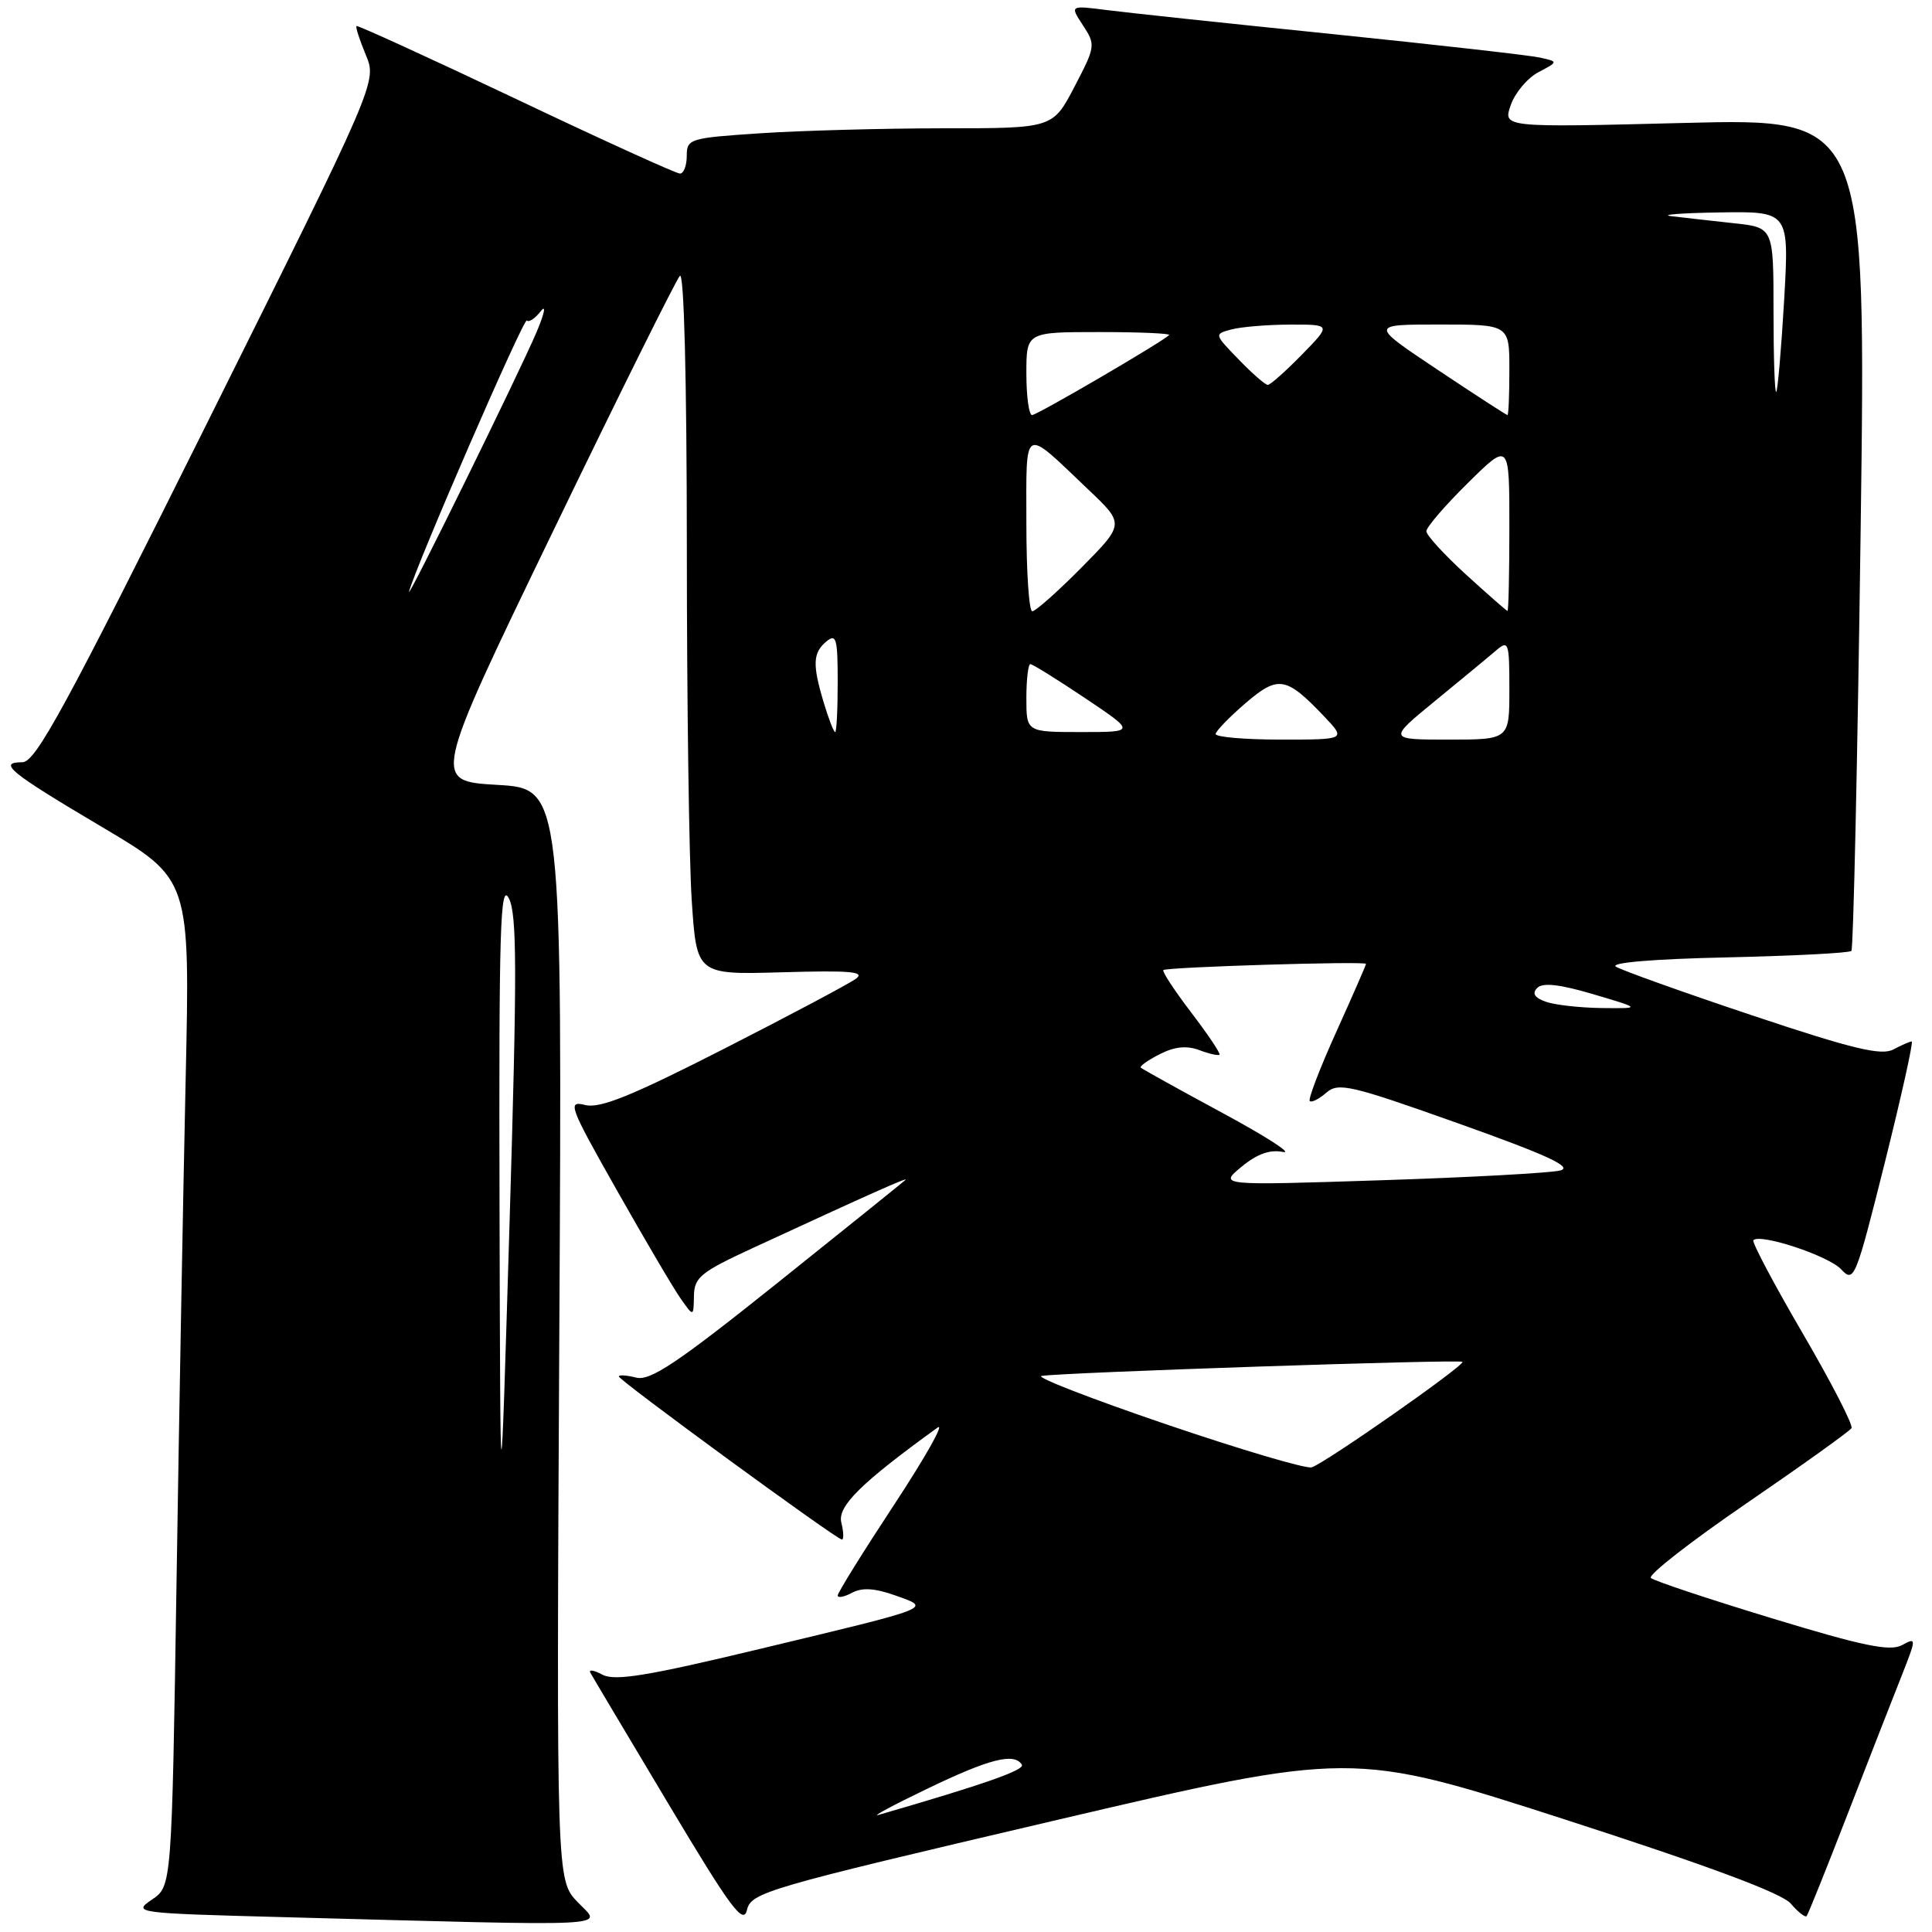 <?xml version="1.0" encoding="UTF-8" standalone="no"?>
<!DOCTYPE svg PUBLIC "-//W3C//DTD SVG 1.1//EN" "http://www.w3.org/Graphics/SVG/1.1/DTD/svg11.dtd" >
<svg xmlns="http://www.w3.org/2000/svg" xmlns:xlink="http://www.w3.org/1999/xlink" version="1.1" viewBox="0 0 256 256">
 <g >
 <path fill="currentColor"
d=" M 76.55 252.05 C 73.73 249.11 73.73 249.11 74.11 176.80 C 74.50 104.50 74.50 104.50 65.89 104.00 C 57.28 103.50 57.28 103.50 73.23 70.50 C 82.00 52.35 89.59 37.07 90.09 36.55 C 90.64 35.98 91.00 50.28 91.01 72.55 C 91.01 92.87 91.30 113.92 91.66 119.33 C 92.31 129.16 92.31 129.16 103.68 128.83 C 112.71 128.57 114.71 128.75 113.40 129.70 C 112.49 130.36 104.63 134.54 95.92 138.98 C 83.68 145.22 79.50 146.91 77.54 146.42 C 75.15 145.82 75.41 146.53 81.74 157.72 C 85.46 164.29 89.26 170.76 90.20 172.08 C 91.90 174.50 91.90 174.50 91.95 171.72 C 91.99 169.25 92.85 168.56 99.75 165.37 C 115.35 158.16 120.44 155.89 119.98 156.35 C 119.71 156.60 112.10 162.73 103.05 169.97 C 89.76 180.60 86.16 183.01 84.30 182.54 C 83.04 182.22 82.00 182.15 82.00 182.39 C 82.00 182.90 110.86 204.00 111.56 204.00 C 111.82 204.00 111.79 202.99 111.48 201.75 C 110.95 199.59 114.05 196.53 124.22 189.17 C 125.23 188.44 122.67 193.00 118.53 199.30 C 114.39 205.59 111.00 211.04 111.00 211.41 C 111.00 211.77 111.86 211.61 112.90 211.05 C 114.25 210.33 115.92 210.44 118.65 211.41 C 123.43 213.12 123.99 212.90 100.69 218.49 C 85.75 222.08 81.45 222.78 79.82 221.90 C 78.69 221.30 77.97 221.18 78.23 221.65 C 78.48 222.12 83.13 229.92 88.55 238.99 C 96.86 252.90 98.50 255.11 98.98 253.07 C 99.53 250.76 101.48 250.19 139.35 241.32 C 179.15 231.99 179.15 231.99 207.33 241.08 C 226.40 247.24 236.07 250.84 237.28 252.23 C 238.25 253.36 239.20 254.11 239.39 253.89 C 239.57 253.68 242.00 247.65 244.77 240.50 C 247.54 233.35 250.76 225.12 251.91 222.22 C 253.97 216.99 253.97 216.94 252.00 218.00 C 250.42 218.84 246.81 218.10 234.75 214.42 C 226.36 211.87 219.16 209.47 218.75 209.09 C 218.33 208.70 224.05 204.25 231.45 199.18 C 238.84 194.12 245.09 189.64 245.33 189.24 C 245.58 188.83 242.65 183.16 238.84 176.63 C 235.03 170.10 232.10 164.56 232.33 164.33 C 233.26 163.41 242.30 166.40 243.96 168.19 C 245.67 170.02 245.87 169.52 249.75 154.04 C 251.95 145.22 253.56 138.00 253.31 138.00 C 253.07 138.00 251.97 138.48 250.88 139.06 C 249.29 139.91 245.51 139.00 232.19 134.55 C 223.01 131.48 214.88 128.57 214.12 128.09 C 213.28 127.56 219.07 127.07 228.78 126.86 C 237.61 126.66 245.05 126.28 245.32 126.00 C 245.58 125.72 246.13 100.79 246.54 70.59 C 247.28 15.68 247.28 15.68 223.21 16.29 C 199.14 16.90 199.14 16.90 200.18 13.93 C 200.75 12.29 202.40 10.33 203.86 9.56 C 206.50 8.17 206.50 8.17 204.00 7.62 C 202.62 7.32 190.25 5.92 176.50 4.51 C 162.75 3.11 149.31 1.68 146.63 1.33 C 141.76 0.71 141.76 0.71 143.50 3.36 C 145.19 5.94 145.16 6.16 142.37 11.50 C 139.50 17.00 139.50 17.00 125.00 17.00 C 117.03 17.01 106.11 17.30 100.75 17.66 C 91.37 18.28 91.00 18.39 91.00 20.65 C 91.00 21.94 90.59 23.00 90.10 23.00 C 89.60 23.00 79.81 18.55 68.35 13.10 C 56.88 7.66 47.38 3.32 47.24 3.45 C 47.09 3.58 47.65 5.30 48.47 7.27 C 49.96 10.84 49.96 10.84 27.51 55.92 C 8.65 93.78 4.72 101.00 2.97 101.00 C -0.37 101.00 1.25 102.32 13.58 109.62 C 25.19 116.50 25.19 116.50 24.60 143.00 C 24.28 157.57 23.73 187.60 23.39 209.71 C 22.76 249.93 22.76 249.93 20.13 251.71 C 17.55 253.46 17.90 253.51 37.50 254.03 C 82.78 255.24 79.75 255.39 76.55 252.05 Z  M 122.86 237.02 C 131.12 233.04 134.40 232.21 135.40 233.83 C 135.83 234.53 130.44 236.42 116.43 240.48 C 115.37 240.79 118.26 239.23 122.86 237.02 Z  M 66.19 159.50 C 66.10 123.17 66.29 116.89 67.41 119.00 C 68.51 121.07 68.53 128.44 67.52 162.00 C 66.30 202.50 66.30 202.50 66.19 159.50 Z  M 154.50 188.72 C 144.60 185.35 137.18 182.47 138.00 182.32 C 140.45 181.87 193.43 180.09 193.78 180.45 C 194.19 180.86 175.60 193.87 173.81 194.43 C 173.09 194.66 164.40 192.09 154.50 188.72 Z  M 164.50 154.61 C 166.57 152.90 168.27 152.29 170.00 152.64 C 171.38 152.92 167.78 150.60 162.00 147.48 C 156.22 144.36 151.35 141.65 151.16 141.47 C 150.97 141.29 152.09 140.49 153.66 139.69 C 155.63 138.68 157.23 138.52 158.90 139.14 C 160.21 139.64 161.42 139.91 161.59 139.75 C 161.75 139.59 160.06 137.07 157.84 134.16 C 155.62 131.25 153.96 128.72 154.15 128.54 C 154.60 128.14 181.00 127.33 181.00 127.72 C 181.00 127.88 179.23 131.94 177.06 136.74 C 174.89 141.53 173.32 145.65 173.55 145.89 C 173.79 146.13 174.78 145.63 175.74 144.79 C 177.34 143.40 178.92 143.76 193.27 148.87 C 204.99 153.04 208.45 154.64 206.76 155.09 C 205.52 155.42 194.82 156.01 183.00 156.39 C 161.50 157.09 161.50 157.09 164.50 154.61 Z  M 204.78 132.72 C 203.31 132.18 202.98 131.62 203.70 130.90 C 204.43 130.17 206.70 130.43 211.12 131.74 C 217.50 133.63 217.50 133.63 212.20 133.57 C 209.28 133.53 205.94 133.15 204.78 132.72 Z  M 161.08 97.25 C 161.13 96.84 162.91 95.01 165.03 93.18 C 169.37 89.46 170.41 89.63 175.44 94.91 C 178.37 98.00 178.37 98.00 169.69 98.00 C 164.91 98.00 161.04 97.66 161.08 97.25 Z  M 190.20 92.84 C 193.66 90.00 197.29 87.01 198.25 86.18 C 199.89 84.78 200.00 85.10 200.00 91.35 C 200.00 98.00 200.00 98.00 191.95 98.00 C 183.90 98.00 183.90 98.00 190.20 92.84 Z  M 109.16 93.13 C 107.63 88.04 107.70 86.50 109.50 85.00 C 110.81 83.91 111.00 84.60 111.00 90.38 C 111.00 94.02 110.85 97.00 110.66 97.00 C 110.47 97.00 109.80 95.26 109.16 93.13 Z  M 136.00 92.50 C 136.00 90.03 136.24 88.00 136.53 88.00 C 136.82 88.00 140.08 90.03 143.77 92.50 C 150.48 97.00 150.48 97.00 143.24 97.00 C 136.00 97.00 136.00 97.00 136.00 92.50 Z  M 136.00 69.38 C 136.00 56.18 135.41 56.50 144.25 64.91 C 149.01 69.43 149.01 69.43 143.29 75.22 C 140.14 78.40 137.21 81.00 136.78 81.00 C 136.35 81.00 136.00 75.77 136.00 69.38 Z  M 194.25 76.13 C 191.36 73.49 189.00 70.91 189.00 70.39 C 189.00 69.86 191.47 66.99 194.50 64.00 C 200.00 58.57 200.00 58.57 200.00 69.78 C 200.00 75.95 199.89 80.98 199.75 80.95 C 199.61 80.93 197.14 78.76 194.25 76.13 Z  M 54.20 78.39 C 55.18 74.79 69.40 42.06 69.81 42.47 C 70.08 42.75 70.91 42.19 71.66 41.23 C 72.40 40.28 72.15 41.52 71.10 44.00 C 68.86 49.29 53.76 80.01 54.20 78.39 Z  M 136.00 49.50 C 136.00 44.00 136.00 44.00 145.67 44.00 C 150.98 44.00 155.15 44.18 154.92 44.40 C 153.88 45.39 137.42 55.00 136.75 55.00 C 136.34 55.00 136.00 52.52 136.00 49.50 Z  M 190.50 49.00 C 181.50 43.00 181.50 43.00 190.75 43.00 C 200.00 43.00 200.00 43.00 200.00 49.00 C 200.00 52.30 199.89 55.00 199.75 55.00 C 199.61 55.00 195.45 52.30 190.50 49.00 Z  M 235.00 41.24 C 235.00 30.14 235.00 30.14 229.75 29.58 C 226.86 29.26 223.15 28.85 221.50 28.65 C 219.85 28.46 222.68 28.23 227.79 28.15 C 237.08 28.00 237.08 28.00 236.41 39.75 C 236.03 46.21 235.56 51.69 235.36 51.92 C 235.16 52.15 235.00 47.34 235.00 41.24 Z  M 164.13 47.63 C 160.87 44.27 160.87 44.27 163.18 43.65 C 164.46 43.31 167.95 43.02 170.95 43.01 C 176.41 43.00 176.41 43.00 172.50 47.00 C 170.35 49.20 168.32 51.00 167.99 51.00 C 167.66 51.00 165.92 49.49 164.13 47.63 Z "/>
</g>
</svg>